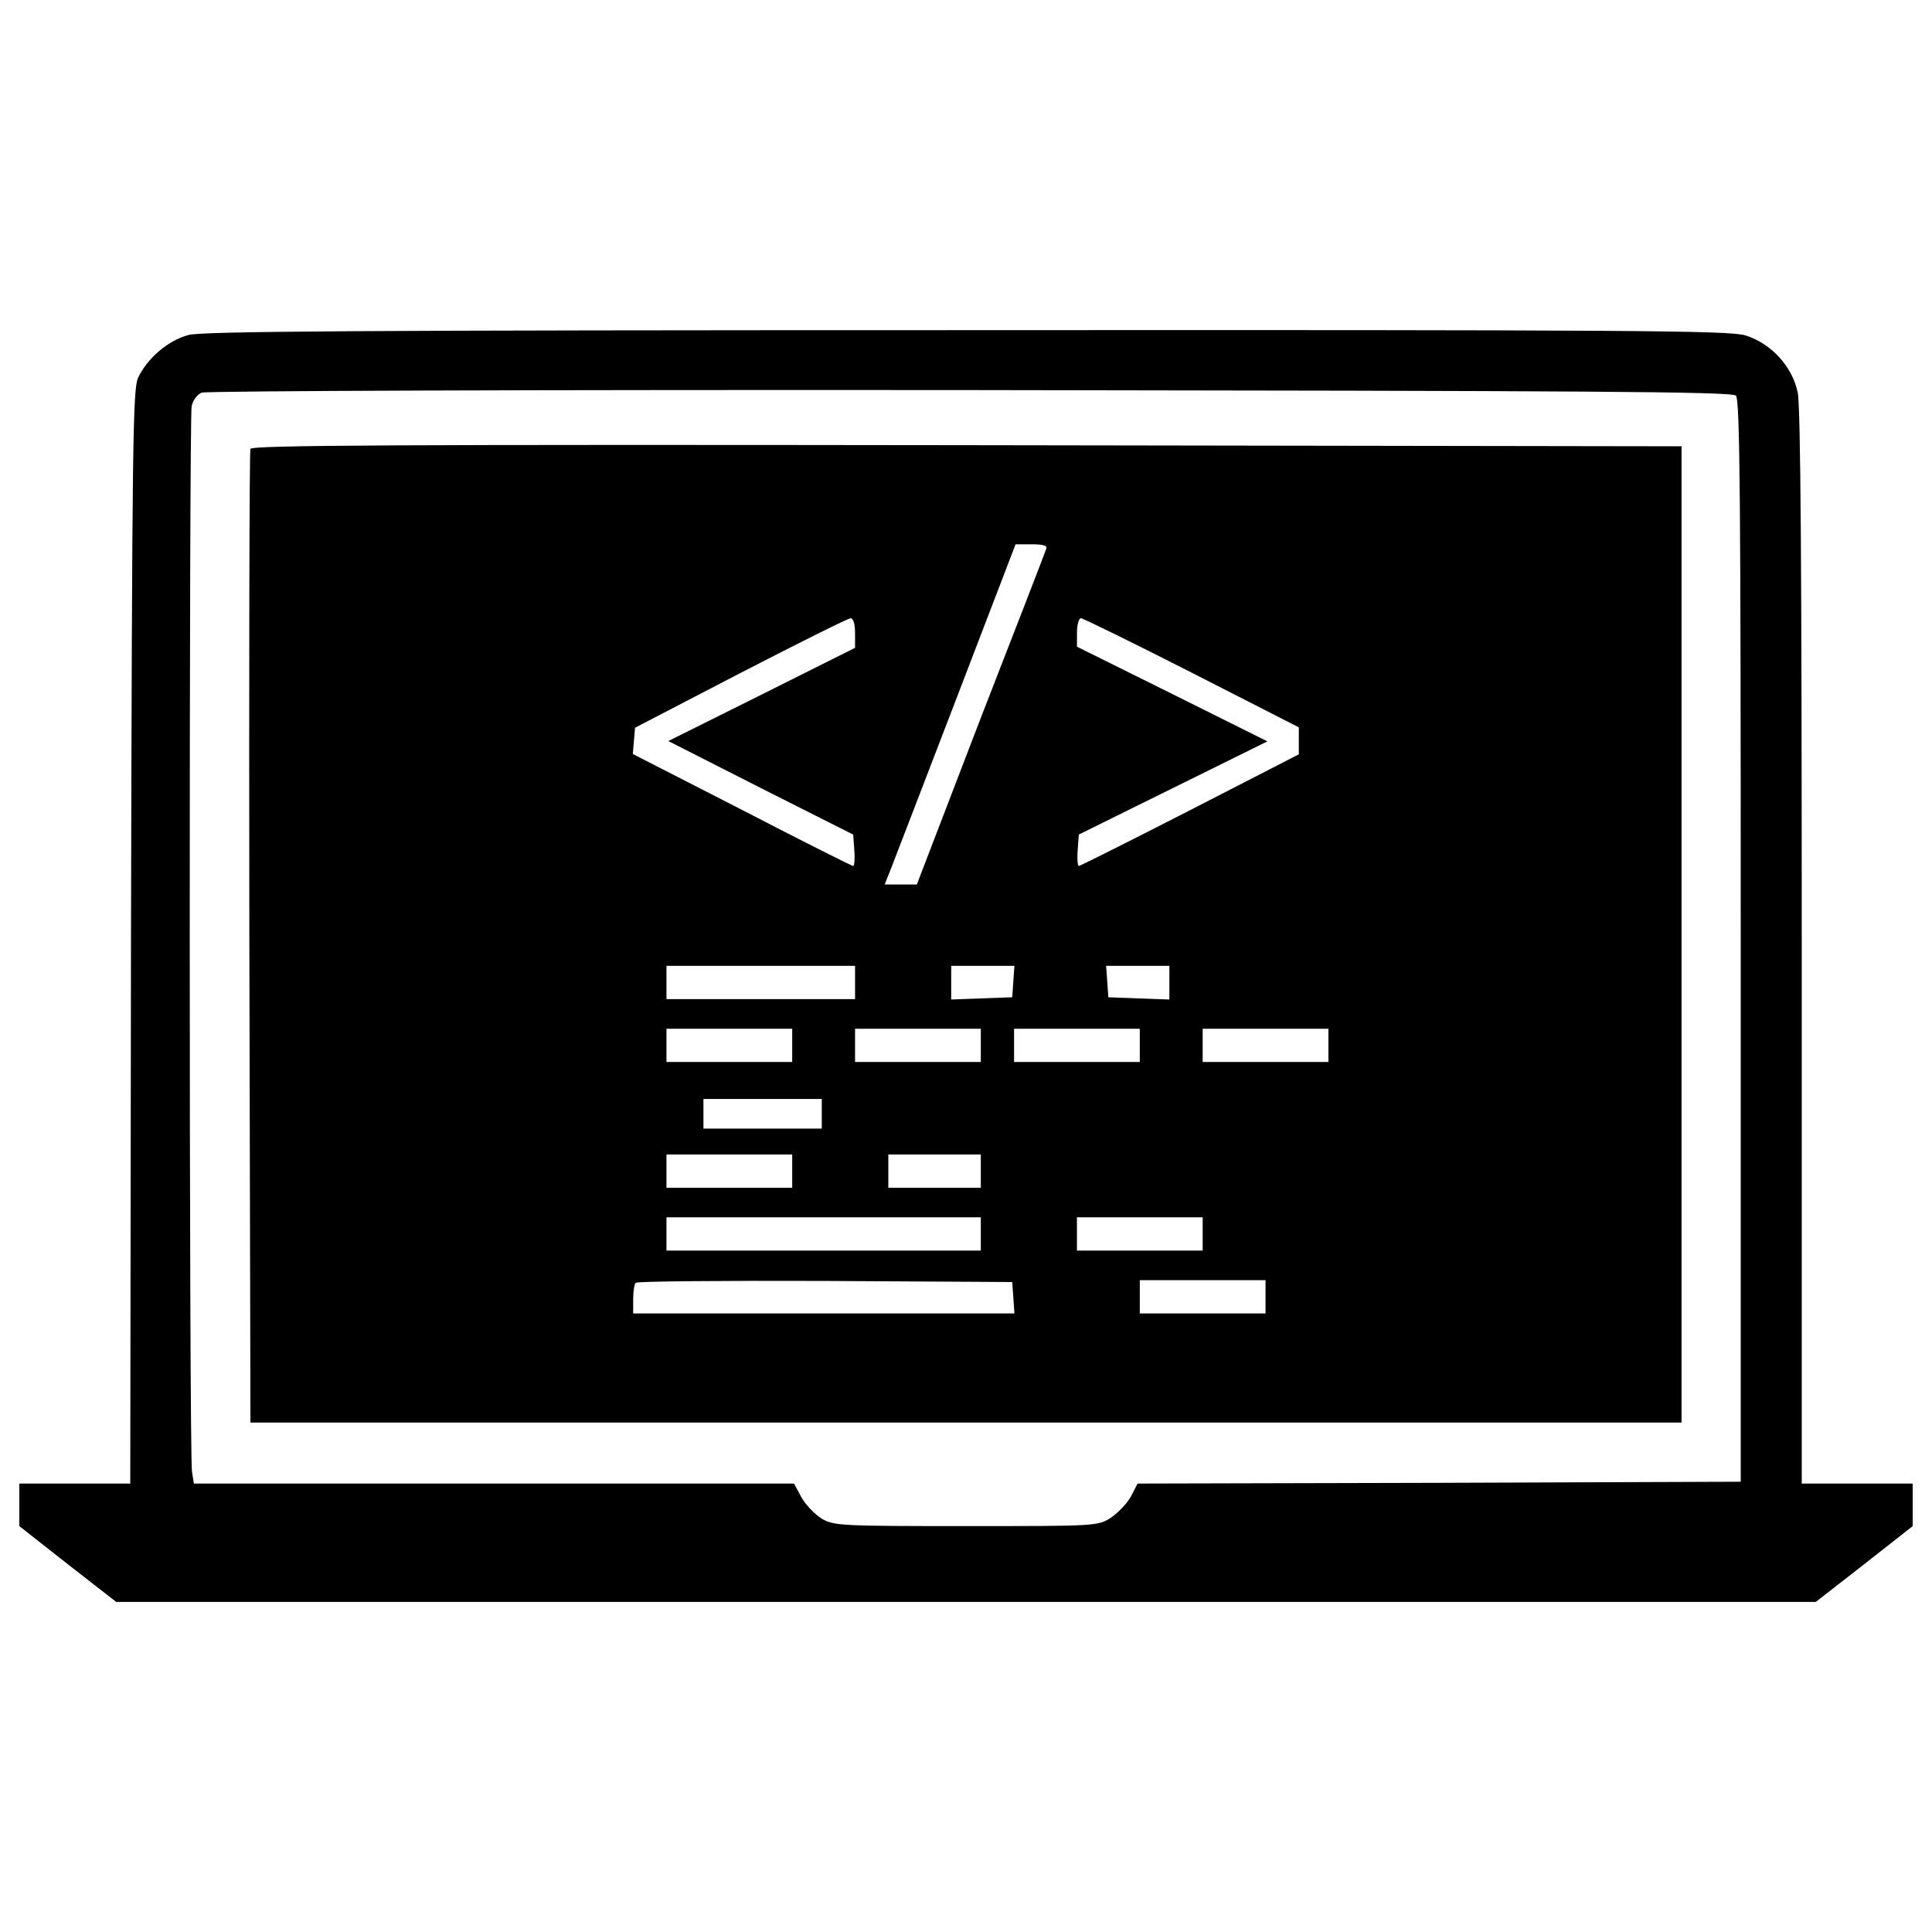 <?xml version="1.0" encoding="utf-8"?>
<!-- Svg Vector Icons : http://www.onlinewebfonts.com/icon -->
<!DOCTYPE svg PUBLIC "-//W3C//DTD SVG 1.1//EN" "http://www.w3.org/Graphics/SVG/1.1/DTD/svg11.dtd">
<svg version="1.1" xmlns="http://www.w3.org/2000/svg" xmlns:xlink="http://www.w3.org/1999/xlink" x="0px" y="0px" viewBox="0 0 1000 1000" enable-background="new 0 0 1000 1000" xml:space="preserve">
<g><g transform="translate(0,511) scale(0.1,-0.1)"><path d="M974.7,3376.1c-105.3-28.7-212.5-120.6-260.3-222c-26.8-61.3-30.6-327.3-36.4-2894.1l-3.8-2829H387.1H100v-111v-109.1l250.7-197.1l250.7-195.2H5000h4398.5l250.8,195.2l250.7,197.1v109.1v111h-287.1h-287.1V206.5c0,1965.7-5.7,2802.2-21,2873c-28.7,135.9-139.7,254.6-271.8,294.8c-84.2,24.9-585.7,28.7-4031,26.8C1847.5,3401,1047.5,3395.3,974.7,3376.1z M8985.1,3062.2c21.1-21.1,24.9-553.2,24.9-2823.2v-2798.4l-1560-5.7l-1561.9-3.8l-34.5-67c-21-38.3-68.9-86.1-105.3-111c-67-42.1-78.5-42.1-748.4-42.1c-648.9,0-683.3,1.9-746.5,38.3c-36.4,23-84.2,72.7-105.3,111l-38.3,70.8H2557.7H1003.4l-9.6,61.3c-15.3,80.4-15.3,5443.6-1.9,5514.4c5.7,30.6,28.7,61.3,51.7,70.8c24.9,9.6,1770.5,15.3,3979.3,13.4C8223.3,3087.1,8964,3083.3,8985.1,3062.2z"/><path d="M1296.3,2786.6c-5.7-13.4-7.7-1152.3-5.7-2532.3l5.7-2507.4H5000h3703.7V273.4V2800l-3699.9,5.7C2054.3,2809.6,1302,2805.7,1296.3,2786.6z M5415.4,2269.8c-3.8-13.4-157-409.6-340.7-880.5l-329.2-857.5h-84.2h-82.3l36.4,91.9c19.1,49.8,172.3,446,338.8,880.5l302.4,788.6h84.2C5400,2292.8,5423,2285.1,5415.4,2269.8z M4425.8,1833.4v-76.6l-482.3-241.2l-484.3-241.2l478.5-243.1l478.5-241.2l5.7-80.4c3.8-45.9,0-82.3-5.7-82.3s-266.1,130.2-576.1,290.9l-564.6,289l5.7,68.9l5.7,67l545.5,283.3c300.5,155,557,283.3,570.4,283.3C4416.2,1910,4425.8,1881.3,4425.8,1833.4z M6167.6,1628.6l555.1-283.3v-70.8v-68.9l-562.7-289c-310.1-158.9-570.4-289-576.1-289s-9.6,36.4-5.7,82.3l5.7,80.4l488.1,241.2l488.1,241.2l-491.9,245l-493.8,245v72.7c0,42.1,9.6,74.6,21,74.6C5604.8,1910,5863.2,1783.6,6167.6,1628.6z M4425.8,24.6v-86.1h-488.1h-488.1v86.1v86.1h488.1h488.1V24.6z M5245,30.4l-5.7-82.3l-157-5.7l-158.9-5.8v88.1v86.1H5088h162.7L5245,30.4z M6052.7,24.6v-88.1l-157,5.8l-158.9,5.7l-5.7,82.3l-5.7,80.4h162.7h164.6V24.6z M4100.4-300.8v-86.1H3775h-325.4v86.1v86.1H3775h325.4V-300.8z M5076.6-300.8v-86.1h-325.4h-325.4v86.1v86.1h325.4h325.4V-300.8z M5899.6-300.8v-86.1h-325.4h-325.4v86.1v86.1h325.4h325.4V-300.8z M6875.8-300.8v-86.1h-325.4H6225v86.1v86.1h325.4h325.4V-300.8z M4253.5-654.9v-76.6h-306.3H3641v76.6v76.6h306.2h306.3V-654.9z M4100.4-951.6v-86.1H3775h-325.4v86.1v86.1H3775h325.4V-951.6z M5076.6-951.6v-86.1h-239.3H4598v86.1v86.1h239.3h239.3V-951.6z M5076.6-1276.9v-86.1h-813.5h-813.5v86.1v86.1h813.5h813.5V-1276.9z M6225-1276.9v-86.1h-325.4h-325.4v86.1v86.1h325.4H6225V-1276.9z M5245-1606.2l5.7-82.3H4265h-987.7v72.7c0,40.2,5.7,80.4,13.4,86.1c5.7,7.7,447.9,11.5,980,9.6l968.5-5.7L5245-1606.2z M6550.4-1602.3v-86.1H6225h-325.4v86.1v86.1H6225h325.4V-1602.3z"/></g></g>
<script type="text/javascript">
     alert("Hi :)");
   </script>
</svg>
